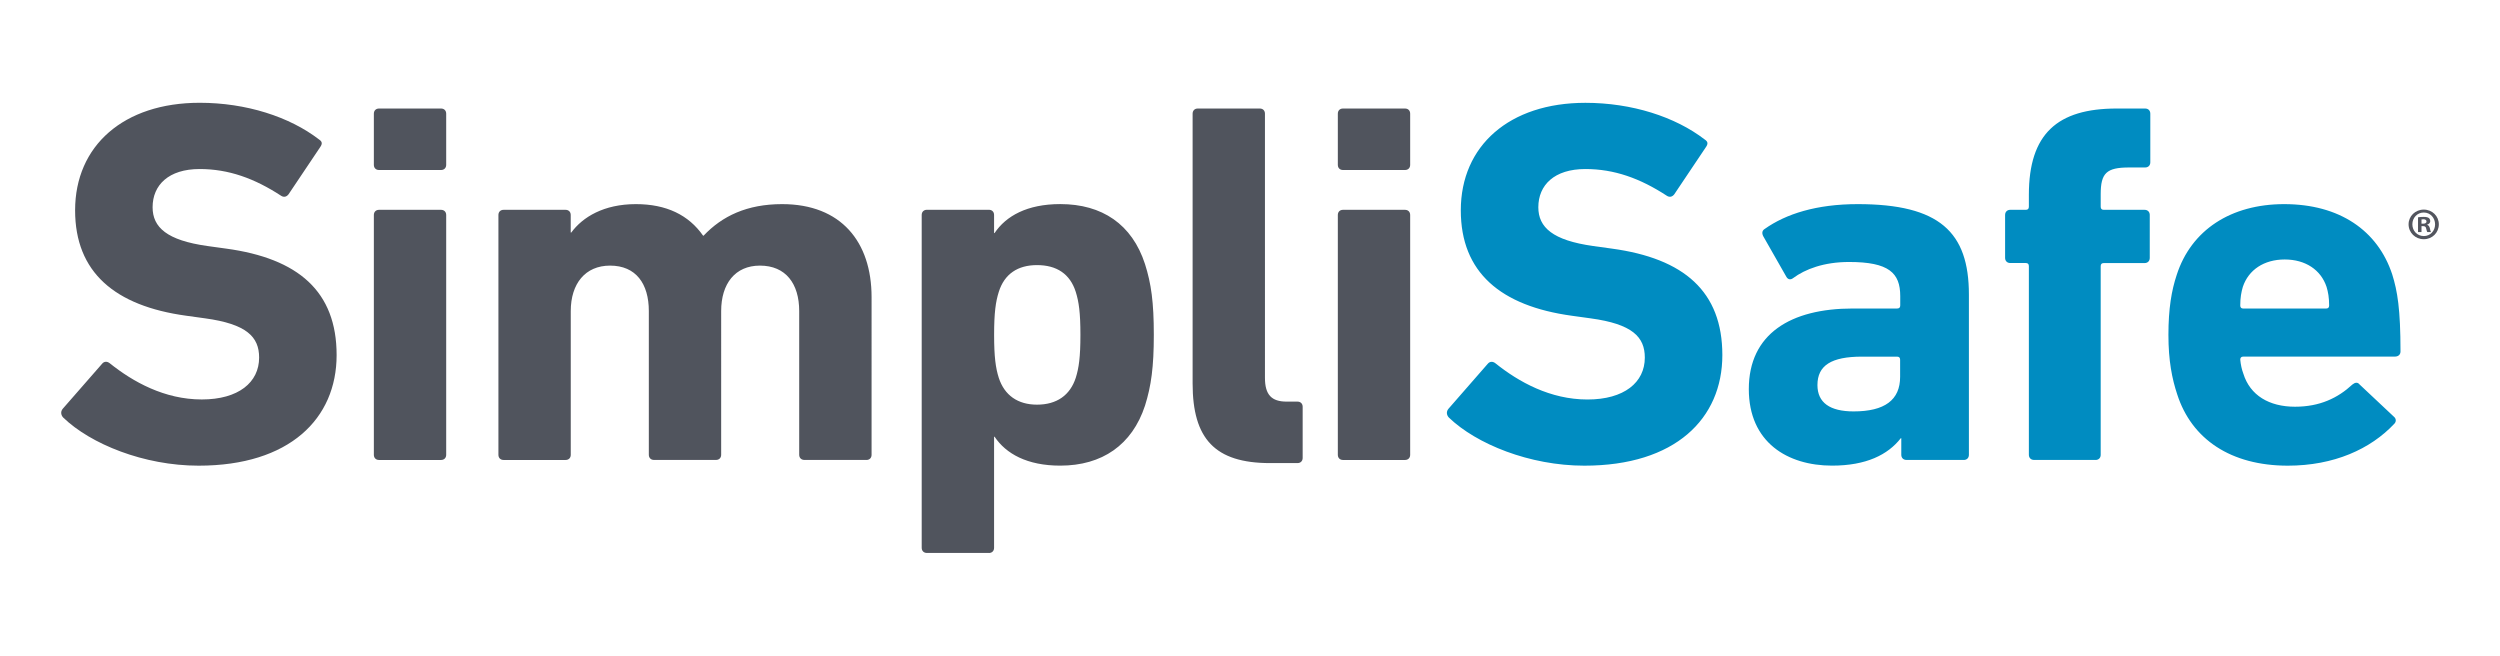 <?xml version="1.0" encoding="utf-8"?>
<!-- Generator: Adobe Illustrator 25.2.0, SVG Export Plug-In . SVG Version: 6.00 Build 0)  -->
<svg version="1.1" id="Layer_1" xmlns="http://www.w3.org/2000/svg" xmlns:xlink="http://www.w3.org/1999/xlink" x="0px" y="0px"
	 viewBox="0 0 640.42 168" style="enable-background:new 0 0 640.42 168;" xml:space="preserve">
<style type="text/css">
	.st0{fill:#008CC1;}
	.st1{fill:#50545D;}
	.st2{fill:#52555E;}
</style>
<g>
	<path class="st0" d="M574.67,79.04c-0.53,0-0.79-0.27-0.79-0.79c0-1.99,0.27-3.44,0.66-4.76c1.46-4.37,5.43-7.02,10.73-7.02
		s9.27,2.65,10.72,7.02c0.4,1.32,0.66,2.78,0.66,4.76c0,0.53-0.26,0.79-0.79,0.79H574.67z M586.06,119.29
		c11.79,0,21.19-4.24,27.28-10.73c0.53-0.53,0.53-1.32-0.14-1.85l-8.74-8.21c-0.53-0.67-1.19-0.53-1.85,0
		c-3.71,3.44-8.34,5.69-14.7,5.69c-6.62,0-11.52-2.91-13.24-8.48c-0.4-1.06-0.66-2.25-0.79-3.57c0-0.53,0.27-0.79,0.79-0.79h38.8
		c0.93,0,1.46-0.53,1.46-1.32c0-10.86-0.79-15.49-2.12-19.73c-3.7-11.25-13.51-18.01-27.67-18.01c-13.64,0-23.83,6.62-27.54,18.14
		c-1.32,3.97-2.12,8.61-2.12,15.36c0,6.62,0.93,11.25,2.25,15.23C561.43,112.53,571.5,119.29,586.06,119.29 M536.81,117.83
		c0.79,0,1.32-0.53,1.32-1.32V68.18c0-0.53,0.26-0.79,0.79-0.79h10.46c0.79,0,1.32-0.53,1.32-1.32V55.07c0-0.79-0.53-1.32-1.32-1.32
		h-10.46c-0.53,0-0.79-0.27-0.79-0.79v-3.18c0-5.43,1.45-6.88,7.28-6.88h4.11c0.79,0,1.32-0.53,1.32-1.32V29.12
		c0-0.8-0.53-1.32-1.32-1.32h-7.28c-15.22,0-22.51,6.49-22.51,22.11v3.05c0,0.53-0.27,0.79-0.79,0.79h-3.98
		c-0.79,0-1.32,0.53-1.32,1.32v10.99c0,0.79,0.53,1.32,1.32,1.32h3.98c0.53,0,0.79,0.26,0.79,0.79v48.33c0,0.79,0.53,1.32,1.32,1.32
		H536.81z M474.84,105.39c-6.09,0-9.27-2.25-9.27-6.75c0-5.03,3.57-7.28,11.39-7.28h9c0.53,0,0.79,0.26,0.79,0.79v4.37
		C486.76,102.47,482.79,105.39,474.84,105.39 M503.05,117.83c0.79,0,1.32-0.53,1.32-1.32V75.46c0-16.02-7.55-23.17-28.47-23.17
		c-10.59,0-18.4,2.51-23.83,6.35c-0.66,0.4-0.79,1.06-0.39,1.86l5.96,10.46c0.4,0.66,1.06,0.79,1.73,0.26
		c3.04-2.25,7.81-4.11,14.3-4.11c10.19,0,13.11,2.79,13.11,8.74v2.39c0,0.53-0.26,0.79-0.79,0.79h-11.39
		c-15.89,0-26.61,6.49-26.61,20.65c0,13.64,9.93,19.6,21.32,19.6c8.74,0,14.3-2.78,17.61-7.02h0.13v4.24c0,0.79,0.53,1.32,1.32,1.32
		H503.05z M405.86,119.29c23.3,0,35.35-12.05,35.35-28.33c0-16.29-9.8-24.76-28.34-27.28l-4.76-0.66
		c-10.33-1.45-14.04-4.76-14.04-9.93c0-5.69,4.1-9.79,12.05-9.79c7.42,0,14.03,2.38,20.92,6.88c0.67,0.4,1.32,0.27,1.85-0.4
		l8.08-12.05c0.66-0.93,0.53-1.46-0.27-1.99c-7.55-5.82-18.67-9.4-30.58-9.4c-19.46,0-31.91,10.99-31.91,27.54
		c0,15.89,10.19,24.5,28.47,27.01l4.77,0.66c10.72,1.46,13.9,4.77,13.9,10.06c0,6.36-5.29,10.73-14.69,10.73
		c-9.54,0-17.61-4.5-23.57-9.27c-0.66-0.53-1.45-0.53-1.99,0.14l-10.06,11.52c-0.66,0.79-0.4,1.72,0.13,2.25
		C378.19,113.73,391.82,119.29,405.86,119.29"/>
	<path class="st1" d="M359.92,117.83c0.79,0,1.32-0.53,1.32-1.32V55.07c0-0.79-0.53-1.32-1.32-1.32h-15.89
		c-0.8,0-1.32,0.53-1.32,1.32v61.44c0,0.79,0.53,1.32,1.32,1.32H359.92z M359.92,43.55c0.79,0,1.32-0.53,1.32-1.32V29.12
		c0-0.8-0.53-1.32-1.32-1.32h-15.89c-0.8,0-1.32,0.53-1.32,1.32v13.11c0,0.8,0.53,1.32,1.32,1.32H359.92z M332.38,118.63
		c0.79,0,1.32-0.53,1.32-1.32v-13.11c0-0.79-0.53-1.32-1.32-1.32h-2.78c-3.84,0-5.56-1.72-5.56-6.09V29.12
		c0-0.8-0.53-1.32-1.32-1.32h-15.89c-0.79,0-1.32,0.53-1.32,1.32v69.12c0,14.16,5.7,20.39,19.86,20.39H332.38z M265.65,103.66
		c-4.9,0-8.34-2.38-9.8-6.89c-0.79-2.51-1.19-5.29-1.19-10.99c0-5.69,0.4-8.47,1.19-10.99c1.45-4.64,4.9-6.88,9.8-6.88
		c5.03,0,8.47,2.25,9.93,6.88c0.79,2.52,1.19,5.3,1.19,10.99c0,5.7-0.4,8.48-1.19,10.99C274.12,101.28,270.67,103.66,265.65,103.66
		 M253.33,141.66c0.79,0,1.32-0.53,1.32-1.32v-28.47h0.13c2.91,4.36,8.34,7.41,16.82,7.41c10.72,0,18.41-5.3,21.71-15.36
		c1.59-5.03,2.26-9.93,2.26-18.14c0-8.34-0.66-13.11-2.26-18.14c-3.31-10.19-10.99-15.36-21.71-15.36c-8.47,0-13.9,3.05-16.82,7.42
		h-0.13v-4.64c0-0.79-0.53-1.32-1.32-1.32h-15.89c-0.79,0-1.33,0.53-1.33,1.32v85.27c0,0.79,0.54,1.32,1.33,1.32H253.33z
		 M221.95,117.83c0.79,0,1.32-0.53,1.32-1.32V76.12c0-14.17-7.81-23.83-22.91-23.83c-9.01,0-15.36,3.05-20.12,8.08h-0.13
		c-3.71-5.3-9.4-8.08-17.22-8.08c-8.21,0-13.63,3.31-16.55,7.28h-0.14v-4.5c0-0.79-0.53-1.32-1.32-1.32H129
		c-0.79,0-1.32,0.53-1.32,1.32v61.44c0,0.79,0.53,1.32,1.32,1.32h15.89c0.79,0,1.32-0.53,1.32-1.32V79.69
		c0-7.02,3.71-11.65,10.07-11.65c6.62,0,9.93,4.63,9.93,11.65v36.81c0,0.79,0.53,1.32,1.32,1.32h15.89c0.79,0,1.32-0.53,1.32-1.32
		V79.69c0-7.02,3.58-11.65,9.93-11.65c6.62,0,10.06,4.63,10.06,11.65v36.81c0,0.79,0.54,1.32,1.33,1.32H221.95z M112.98,117.83
		c0.79,0,1.32-0.53,1.32-1.32V55.07c0-0.79-0.53-1.32-1.32-1.32H97.09c-0.79,0-1.32,0.53-1.32,1.32v61.44
		c0,0.79,0.53,1.32,1.32,1.32H112.98z M112.98,43.55c0.79,0,1.32-0.53,1.32-1.32V29.12c0-0.8-0.53-1.32-1.32-1.32H97.09
		c-0.79,0-1.32,0.53-1.32,1.32v13.11c0,0.8,0.53,1.32,1.32,1.32H112.98z M50.88,119.29c23.3,0,35.35-12.05,35.35-28.33
		c0-16.29-9.79-24.76-28.33-27.28l-4.77-0.66c-10.33-1.45-14.04-4.76-14.04-9.93c0-5.69,4.11-9.79,12.05-9.79
		c7.41,0,14.03,2.38,20.92,6.88c0.66,0.4,1.32,0.27,1.85-0.4L82,37.72c0.66-0.93,0.53-1.46-0.27-1.99
		c-7.55-5.82-18.67-9.4-30.58-9.4c-19.46,0-31.91,10.99-31.91,27.54c0,15.89,10.19,24.5,28.47,27.01l4.77,0.66
		c10.73,1.46,13.9,4.77,13.9,10.06c0,6.36-5.29,10.73-14.69,10.73c-9.53,0-17.61-4.5-23.57-9.27c-0.66-0.53-1.45-0.53-1.98,0.14
		l-10.07,11.52c-0.66,0.79-0.39,1.72,0.13,2.25C23.21,113.73,36.85,119.29,50.88,119.29"/>
</g>
<g>
	<path class="st2" d="M624.75,57.46c0,2.14-1.68,3.82-3.86,3.82c-2.16,0-3.89-1.68-3.89-3.82c0-2.09,1.72-3.77,3.89-3.77
		C623.07,53.69,624.75,55.37,624.75,57.46z M617.97,57.46c0,1.68,1.24,3.01,2.94,3.01c1.66,0,2.88-1.33,2.88-2.99
		c0-1.68-1.22-3.04-2.9-3.04S617.97,55.8,617.97,57.46z M620.29,59.44h-0.87v-3.77c0.34-0.07,0.83-0.11,1.45-0.11
		c0.71,0,1.04,0.11,1.31,0.28c0.21,0.16,0.37,0.46,0.37,0.83c0,0.41-0.32,0.74-0.78,0.87v0.05c0.37,0.14,0.57,0.41,0.69,0.92
		c0.12,0.57,0.18,0.8,0.28,0.94h-0.94c-0.12-0.14-0.18-0.48-0.3-0.92c-0.07-0.41-0.3-0.6-0.78-0.6h-0.41V59.44z M620.31,57.3h0.41
		c0.48,0,0.87-0.16,0.87-0.55c0-0.34-0.25-0.58-0.8-0.58c-0.23,0-0.39,0.02-0.48,0.05V57.3z"/>
</g>
</svg>
